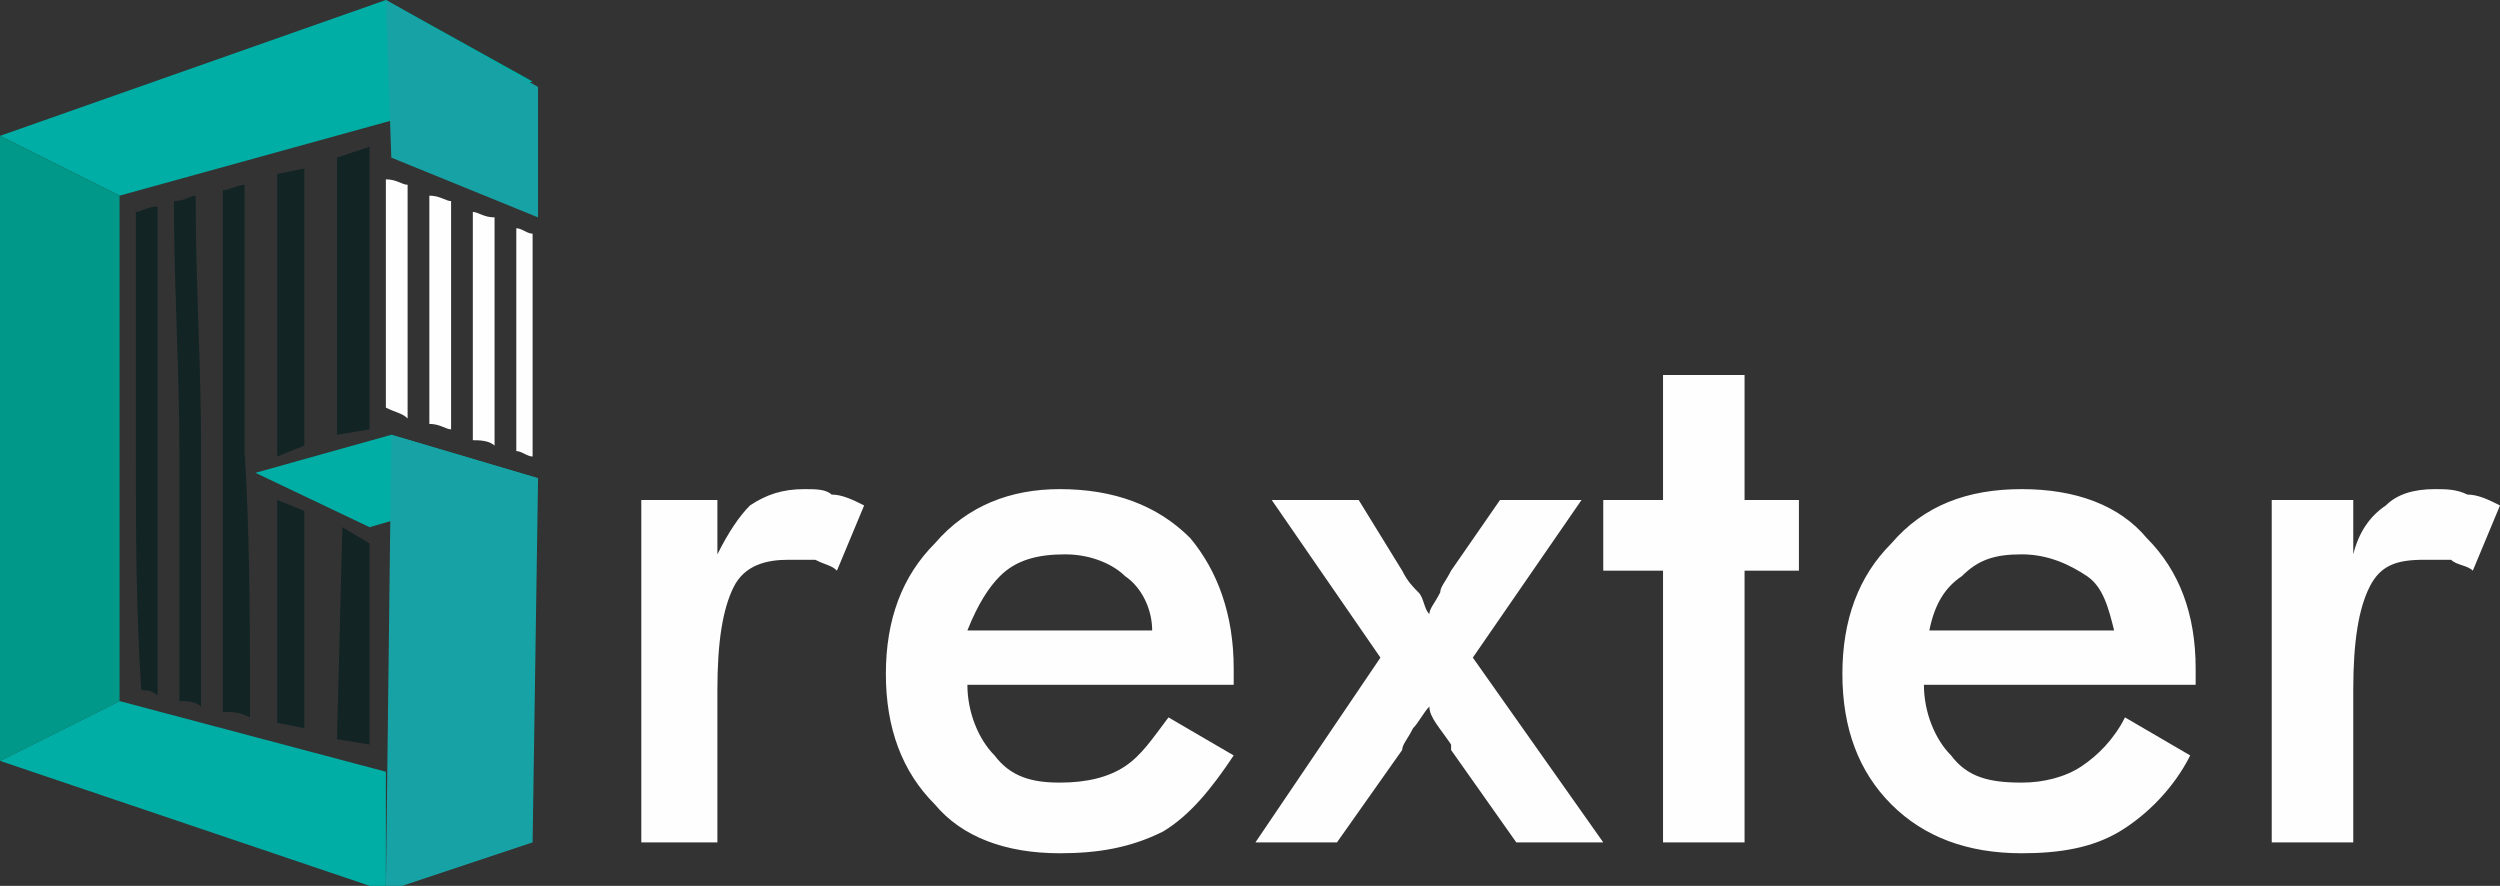 <?xml version="1.0" encoding="UTF-8"?>
<!DOCTYPE svg PUBLIC "-//W3C//DTD SVG 1.1//EN" "http://www.w3.org/Graphics/SVG/1.1/DTD/svg11.dtd">
<!-- Creator: CorelDRAW X7 -->
<svg xmlns="http://www.w3.org/2000/svg" xml:space="preserve" width="100%" height="100%" version="1.1" style="shape-rendering:geometricPrecision; text-rendering:geometricPrecision; image-rendering:optimizeQuality; fill-rule:evenodd; clip-rule:evenodd"
viewBox="0 0 460 163"
 xmlns:xlink="http://www.w3.org/1999/xlink">
 <rect x="0" y="0" width="460" height="163" fill="#333333" stroke="none"/>
 <defs>
  <style type="text/css">
   <![CDATA[
    .fil3 {fill:#009989}
    .fil1 {fill:#00AEA5}
    .fil4 {fill:#122424}
    .fil2 {fill:#17A3A5}
    .fil0 {fill:#FEFEFE}
   ]]>
  </style>
 </defs>
 <g id="Layer_x0020_1">
  <g id="_92284363040">
   <path class="fil0" d="M132 102c2,-4 4,-7 6,-9 3,-2 6,-3 10,-3 2,0 4,0 5,1 2,0 4,1 6,2l-5 12c-1,-1 -2,-1 -4,-2 -1,0 -3,0 -5,0 -4,0 -8,1 -10,5 -2,4 -3,10 -3,19l0 28 -14 0 0 -63 14 0 0 10zm95 24l-49 0c0,5 2,10 5,13 3,4 7,5 12,5 5,0 9,-1 12,-3 3,-2 5,-5 8,-9l12 7c-4,6 -8,11 -13,14 -6,3 -12,4 -19,4 -10,0 -18,-3 -23,-9 -6,-6 -9,-14 -9,-24 0,-10 3,-18 9,-24 6,-7 14,-10 23,-10 10,0 18,3 24,9 5,6 8,14 8,24l0 3zm-15 -10c0,-4 -2,-8 -5,-10 -2,-2 -6,-4 -11,-4 -5,0 -9,1 -12,4 -2,2 -4,5 -6,10l34 0zm34 39l-15 0 23 -34 -20 -29 16 0 8 13c1,2 2,3 3,4 1,1 1,3 2,4 0,-1 1,-2 2,-4 0,-1 1,-2 2,-4l9 -13 15 0 -20 29 24 34 -16 0 -12 -17 0 -1c-2,-3 -4,-5 -4,-7 -1,1 -2,3 -3,4 -1,2 -2,3 -2,4l-12 17zm60 0l0 -50 -11 0 0 -13 11 0 0 -23 15 0 0 23 10 0 0 13 -10 0 0 50 -15 0zm98 -29l-50 0c0,5 2,10 5,13 3,4 7,5 13,5 4,0 8,-1 11,-3 3,-2 6,-5 8,-9l12 7c-3,6 -8,11 -13,14 -5,3 -11,4 -18,4 -10,0 -18,-3 -24,-9 -6,-6 -9,-14 -9,-24 0,-10 3,-18 9,-24 6,-7 14,-10 24,-10 10,0 18,3 23,9 6,6 9,14 9,24l0 3zm-15 -10c-1,-4 -2,-8 -5,-10 -3,-2 -7,-4 -12,-4 -5,0 -8,1 -11,4 -3,2 -5,5 -6,10l34 0zm44 -14c1,-4 3,-7 6,-9 2,-2 5,-3 9,-3 2,0 4,0 6,1 2,0 4,1 6,2l-5 12c-1,-1 -3,-1 -4,-2 -2,0 -3,0 -5,0 -5,0 -8,1 -10,5 -2,4 -3,10 -3,19l0 28 -15 0 0 -63 15 0 0 10z"/>
   <polygon class="fil1" points="0,25 71,0 98,15 22,36 "/>
   <polygon class="fil1" points="72,80 47,87 68,97 99,88 "/>
   <polygon class="fil1" points="22,129 71,142 71,164 0,140 "/>
   <polygon class="fil2" points="71,164 72,80 99,88 98,155 "/>
   <polygon class="fil3" points="0,140 0,25 22,36 22,129 "/>
   <polygon class="fil2" points="71,0 72,29 99,40 99,16 "/>
   <path class="fil0" d="M71 33c2,0 3,1 4,1 0,7 0,14 0,21 0,8 0,15 0,22 -1,-1 -2,-1 -4,-2 0,-7 0,-14 0,-21 0,-7 0,-14 0,-21z"/>
   <path class="fil0" d="M79 36c2,0 3,1 4,1 0,7 0,14 0,21 0,7 0,14 0,21 -1,0 -2,-1 -4,-1 0,-7 0,-14 0,-21 0,-7 0,-14 0,-21z"/>
   <path class="fil0" d="M87 39c1,0 2,1 4,1 0,7 0,14 0,21 0,7 0,14 0,21 -1,-1 -3,-1 -4,-1 0,-7 0,-14 0,-21 0,-7 0,-14 0,-21z"/>
   <path class="fil0" d="M95 42c1,0 2,1 3,1 0,7 0,14 0,21 0,6 0,13 0,20 -1,0 -2,-1 -3,-1 0,-7 0,-14 0,-21 0,-7 0,-13 0,-20z"/>
   <g>
    <path class="fil4" d="M25 39c1,0 2,-1 4,-1 0,15 0,30 0,45 0,15 0,30 0,45 -1,-1 -2,-1 -3,-1 -1,-15 -1,-30 -1,-44 0,-15 0,-29 0,-44z"/>
    <path class="fil4" d="M32 37c2,0 3,-1 4,-1 0,16 1,31 1,47 0,15 0,31 0,47 -1,-1 -3,-1 -4,-1 0,-16 0,-31 0,-46 0,-15 -1,-31 -1,-46z"/>
    <path class="fil4" d="M41 35c1,0 3,-1 4,-1 0,16 0,32 0,49 1,16 1,32 1,49 -2,-1 -3,-1 -5,-1 0,-16 0,-32 0,-48 0,-16 0,-32 0,-48z"/>
    <polygon class="fil4" points="51,32 56,31 56,82 51,84 "/>
    <polygon class="fil4" points="51,133 56,134 56,94 51,92 "/>
    <polygon class="fil4" points="62,29 68,27 68,79 62,80 "/>
    <polygon class="fil4" points="62,136 68,137 68,100 63,97 "/>
   </g>
  </g>
 </g>
</svg>
